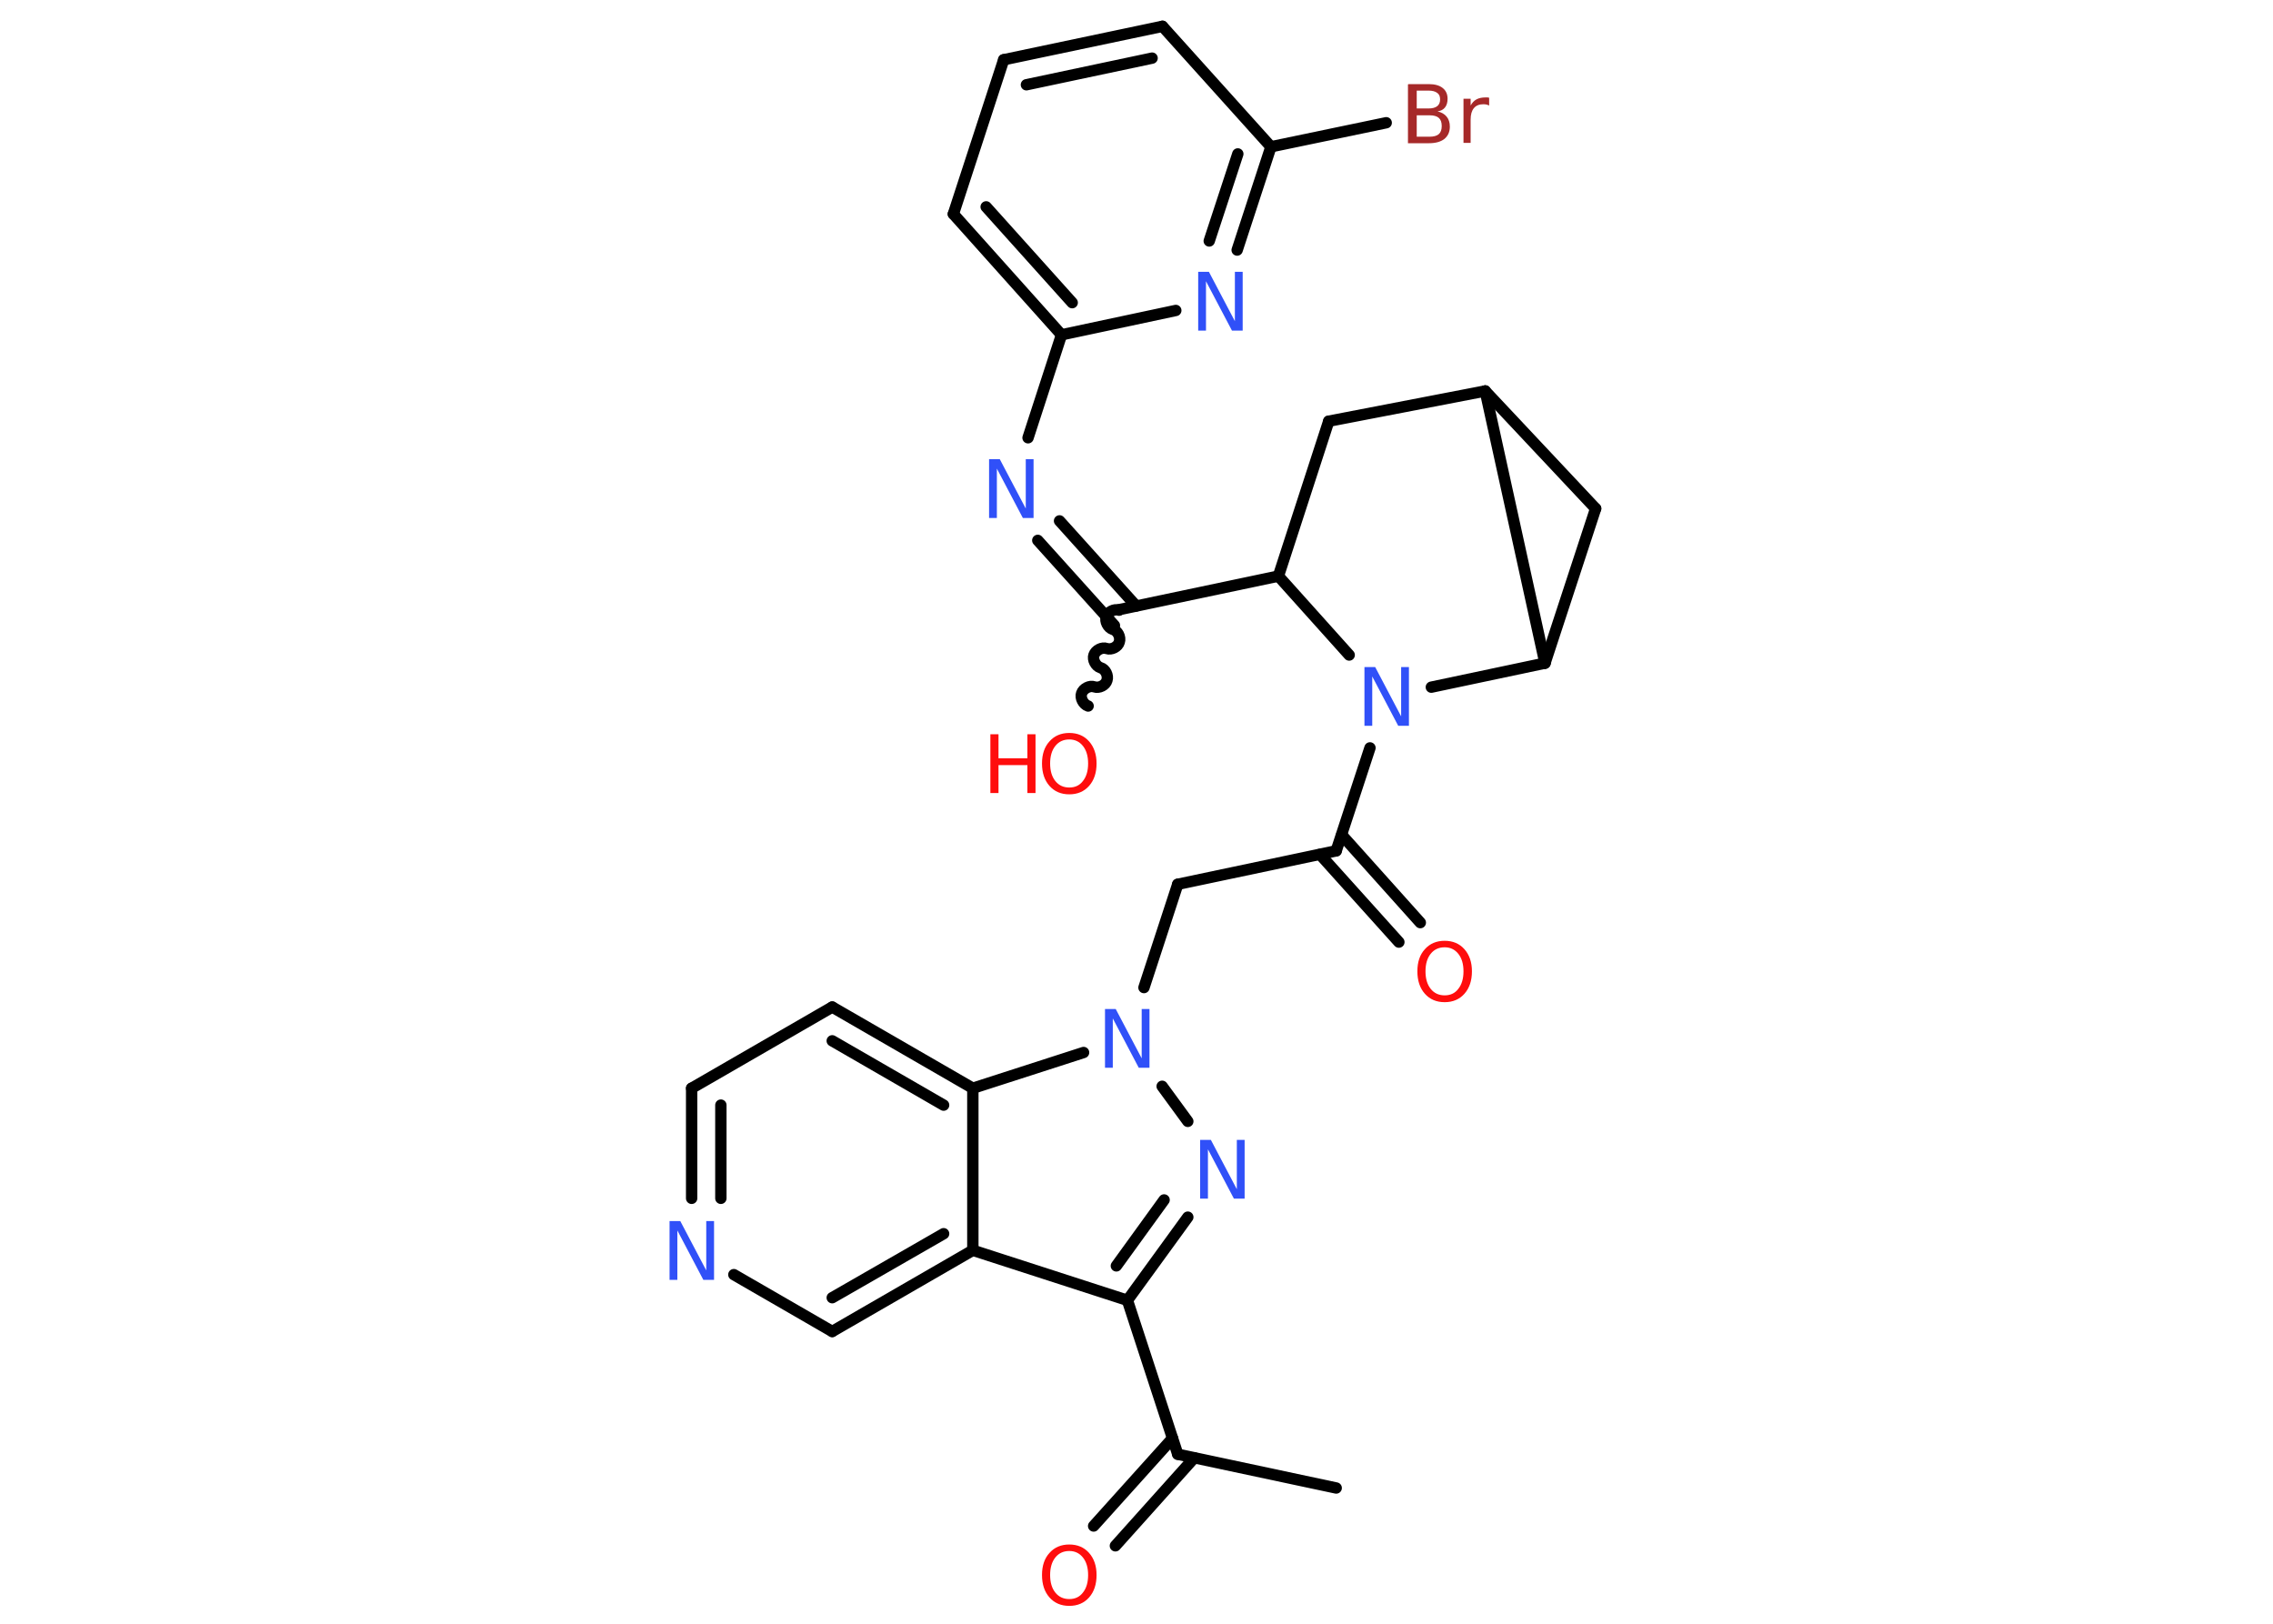 <?xml version='1.0' encoding='UTF-8'?>
<!DOCTYPE svg PUBLIC "-//W3C//DTD SVG 1.1//EN" "http://www.w3.org/Graphics/SVG/1.1/DTD/svg11.dtd">
<svg version='1.2' xmlns='http://www.w3.org/2000/svg' xmlns:xlink='http://www.w3.org/1999/xlink' width='70.0mm' height='50.0mm' viewBox='0 0 70.0 50.0'>
  <desc>Generated by the Chemistry Development Kit (http://github.com/cdk)</desc>
  <g stroke-linecap='round' stroke-linejoin='round' stroke='#000000' stroke-width='.35' fill='#3050F8'>
    <rect x='.0' y='.0' width='70.0' height='50.0' fill='#FFFFFF' stroke='none'/>
    <g id='mol1' class='mol'>
      <line id='mol1bnd1' class='bond' x1='41.15' y1='45.82' x2='36.27' y2='44.78'/>
      <g id='mol1bnd2' class='bond'>
        <line x1='36.78' y1='44.89' x2='34.35' y2='47.6'/>
        <line x1='36.11' y1='44.29' x2='33.68' y2='46.99'/>
      </g>
      <line id='mol1bnd3' class='bond' x1='36.27' y1='44.78' x2='34.72' y2='40.04'/>
      <g id='mol1bnd4' class='bond'>
        <line x1='34.72' y1='40.04' x2='36.58' y2='37.48'/>
        <line x1='34.38' y1='38.98' x2='35.85' y2='36.95'/>
      </g>
      <line id='mol1bnd5' class='bond' x1='36.58' y1='34.53' x2='35.79' y2='33.45'/>
      <line id='mol1bnd6' class='bond' x1='35.23' y1='30.41' x2='36.27' y2='27.23'/>
      <line id='mol1bnd7' class='bond' x1='36.27' y1='27.23' x2='41.15' y2='26.2'/>
      <g id='mol1bnd8' class='bond'>
        <line x1='41.32' y1='25.71' x2='43.74' y2='28.41'/>
        <line x1='40.65' y1='26.31' x2='43.08' y2='29.01'/>
      </g>
      <line id='mol1bnd9' class='bond' x1='41.15' y1='26.2' x2='42.19' y2='23.03'/>
      <line id='mol1bnd10' class='bond' x1='41.55' y1='20.17' x2='39.37' y2='17.74'/>
      <line id='mol1bnd11' class='bond' x1='39.37' y1='17.74' x2='34.48' y2='18.77'/>
      <path id='mol1bnd12' class='bond' d='M33.51 21.74c-.15 -.05 -.25 -.25 -.2 -.39c.05 -.15 .25 -.25 .39 -.2c.15 .05 .35 -.05 .39 -.2c.05 -.15 -.05 -.35 -.2 -.39c-.15 -.05 -.25 -.25 -.2 -.39c.05 -.15 .25 -.25 .39 -.2c.15 .05 .35 -.05 .39 -.2c.05 -.15 -.05 -.35 -.2 -.39c-.15 -.05 -.25 -.25 -.2 -.39c.05 -.15 .25 -.25 .39 -.2' fill='none' stroke='#000000' stroke-width='.35'/>
      <g id='mol1bnd13' class='bond'>
        <line x1='34.32' y1='19.26' x2='31.96' y2='16.64'/>
        <line x1='34.99' y1='18.66' x2='32.63' y2='16.04'/>
      </g>
      <line id='mol1bnd14' class='bond' x1='31.66' y1='13.48' x2='32.69' y2='10.31'/>
      <g id='mol1bnd15' class='bond'>
        <line x1='29.36' y1='6.59' x2='32.69' y2='10.31'/>
        <line x1='30.37' y1='6.37' x2='33.02' y2='9.32'/>
      </g>
      <line id='mol1bnd16' class='bond' x1='29.36' y1='6.59' x2='30.91' y2='1.84'/>
      <g id='mol1bnd17' class='bond'>
        <line x1='35.8' y1='.81' x2='30.91' y2='1.84'/>
        <line x1='35.48' y1='1.79' x2='31.61' y2='2.61'/>
      </g>
      <line id='mol1bnd18' class='bond' x1='35.8' y1='.81' x2='39.14' y2='4.52'/>
      <line id='mol1bnd19' class='bond' x1='39.14' y1='4.52' x2='42.69' y2='3.78'/>
      <g id='mol1bnd20' class='bond'>
        <line x1='38.1' y1='7.7' x2='39.14' y2='4.52'/>
        <line x1='37.24' y1='7.42' x2='38.12' y2='4.74'/>
      </g>
      <line id='mol1bnd21' class='bond' x1='32.69' y1='10.31' x2='36.21' y2='9.56'/>
      <line id='mol1bnd22' class='bond' x1='39.37' y1='17.74' x2='40.92' y2='12.97'/>
      <line id='mol1bnd23' class='bond' x1='40.92' y1='12.97' x2='45.74' y2='12.04'/>
      <line id='mol1bnd24' class='bond' x1='45.74' y1='12.04' x2='49.14' y2='15.66'/>
      <line id='mol1bnd25' class='bond' x1='49.14' y1='15.66' x2='47.58' y2='20.42'/>
      <line id='mol1bnd26' class='bond' x1='45.74' y1='12.04' x2='47.58' y2='20.42'/>
      <line id='mol1bnd27' class='bond' x1='44.08' y1='21.16' x2='47.58' y2='20.42'/>
      <line id='mol1bnd28' class='bond' x1='33.37' y1='32.41' x2='29.96' y2='33.51'/>
      <g id='mol1bnd29' class='bond'>
        <line x1='29.96' y1='33.51' x2='25.63' y2='31.01'/>
        <line x1='29.06' y1='34.03' x2='25.63' y2='32.05'/>
      </g>
      <line id='mol1bnd30' class='bond' x1='25.63' y1='31.01' x2='21.3' y2='33.51'/>
      <g id='mol1bnd31' class='bond'>
        <line x1='21.3' y1='33.51' x2='21.3' y2='36.9'/>
        <line x1='22.2' y1='34.03' x2='22.2' y2='36.9'/>
      </g>
      <line id='mol1bnd32' class='bond' x1='22.6' y1='39.25' x2='25.63' y2='41.0'/>
      <g id='mol1bnd33' class='bond'>
        <line x1='25.63' y1='41.0' x2='29.96' y2='38.5'/>
        <line x1='25.63' y1='39.96' x2='29.06' y2='37.99'/>
      </g>
      <line id='mol1bnd34' class='bond' x1='34.72' y1='40.04' x2='29.96' y2='38.5'/>
      <line id='mol1bnd35' class='bond' x1='29.96' y1='33.51' x2='29.96' y2='38.5'/>
      <path id='mol1atm3' class='atom' d='M32.93 47.76q-.27 .0 -.43 .2q-.16 .2 -.16 .54q.0 .34 .16 .54q.16 .2 .43 .2q.27 .0 .42 -.2q.16 -.2 .16 -.54q.0 -.34 -.16 -.54q-.16 -.2 -.42 -.2zM32.93 47.56q.38 .0 .61 .26q.23 .26 .23 .68q.0 .43 -.23 .69q-.23 .26 -.61 .26q-.38 .0 -.61 -.26q-.23 -.26 -.23 -.69q.0 -.43 .23 -.68q.23 -.26 .61 -.26z' stroke='none' fill='#FF0D0D'/>
      <path id='mol1atm5' class='atom' d='M36.96 35.1h.33l.8 1.52v-1.52h.24v1.81h-.33l-.8 -1.52v1.52h-.24v-1.81z' stroke='none'/>
      <path id='mol1atm6' class='atom' d='M34.03 31.07h.33l.8 1.52v-1.52h.24v1.81h-.33l-.8 -1.52v1.52h-.24v-1.81z' stroke='none'/>
      <path id='mol1atm9' class='atom' d='M44.49 29.17q-.27 .0 -.43 .2q-.16 .2 -.16 .54q.0 .34 .16 .54q.16 .2 .43 .2q.27 .0 .42 -.2q.16 -.2 .16 -.54q.0 -.34 -.16 -.54q-.16 -.2 -.42 -.2zM44.49 28.97q.38 .0 .61 .26q.23 .26 .23 .68q.0 .43 -.23 .69q-.23 .26 -.61 .26q-.38 .0 -.61 -.26q-.23 -.26 -.23 -.69q.0 -.43 .23 -.68q.23 -.26 .61 -.26z' stroke='none' fill='#FF0D0D'/>
      <path id='mol1atm10' class='atom' d='M42.02 20.54h.33l.8 1.52v-1.52h.24v1.81h-.33l-.8 -1.52v1.52h-.24v-1.81z' stroke='none'/>
      <g id='mol1atm13' class='atom'>
        <path d='M32.93 22.77q-.27 .0 -.43 .2q-.16 .2 -.16 .54q.0 .34 .16 .54q.16 .2 .43 .2q.27 .0 .42 -.2q.16 -.2 .16 -.54q.0 -.34 -.16 -.54q-.16 -.2 -.42 -.2zM32.93 22.57q.38 .0 .61 .26q.23 .26 .23 .68q.0 .43 -.23 .69q-.23 .26 -.61 .26q-.38 .0 -.61 -.26q-.23 -.26 -.23 -.69q.0 -.43 .23 -.68q.23 -.26 .61 -.26z' stroke='none' fill='#FF0D0D'/>
        <path d='M30.5 22.61h.25v.74h.89v-.74h.25v1.81h-.25v-.86h-.89v.86h-.25v-1.81z' stroke='none' fill='#FF0D0D'/>
      </g>
      <path id='mol1atm14' class='atom' d='M30.46 14.14h.33l.8 1.52v-1.52h.24v1.81h-.33l-.8 -1.52v1.52h-.24v-1.81z' stroke='none'/>
      <path id='mol1atm20' class='atom' d='M43.63 3.54v.67h.39q.2 .0 .29 -.08q.09 -.08 .09 -.25q.0 -.17 -.09 -.25q-.09 -.08 -.29 -.08h-.39zM43.63 2.79v.55h.36q.18 .0 .27 -.07q.09 -.07 .09 -.21q.0 -.14 -.09 -.2q-.09 -.07 -.27 -.07h-.36zM43.38 2.59h.62q.28 .0 .43 .12q.15 .12 .15 .33q.0 .17 -.08 .27q-.08 .1 -.23 .12q.18 .04 .28 .16q.1 .12 .1 .31q.0 .24 -.17 .38q-.17 .13 -.47 .13h-.65v-1.81zM45.86 3.25q-.04 -.02 -.08 -.03q-.04 -.01 -.1 -.01q-.19 .0 -.29 .12q-.1 .12 -.1 .35v.72h-.22v-1.36h.22v.21q.07 -.13 .18 -.19q.11 -.06 .28 -.06q.02 .0 .05 .0q.03 .0 .06 .01v.23z' stroke='none' fill='#A62929'/>
      <path id='mol1atm21' class='atom' d='M36.9 8.37h.33l.8 1.52v-1.52h.24v1.81h-.33l-.8 -1.52v1.52h-.24v-1.81z' stroke='none'/>
      <path id='mol1atm29' class='atom' d='M20.62 37.6h.33l.8 1.52v-1.52h.24v1.81h-.33l-.8 -1.52v1.52h-.24v-1.81z' stroke='none'/>
    </g>
  </g>
</svg>

